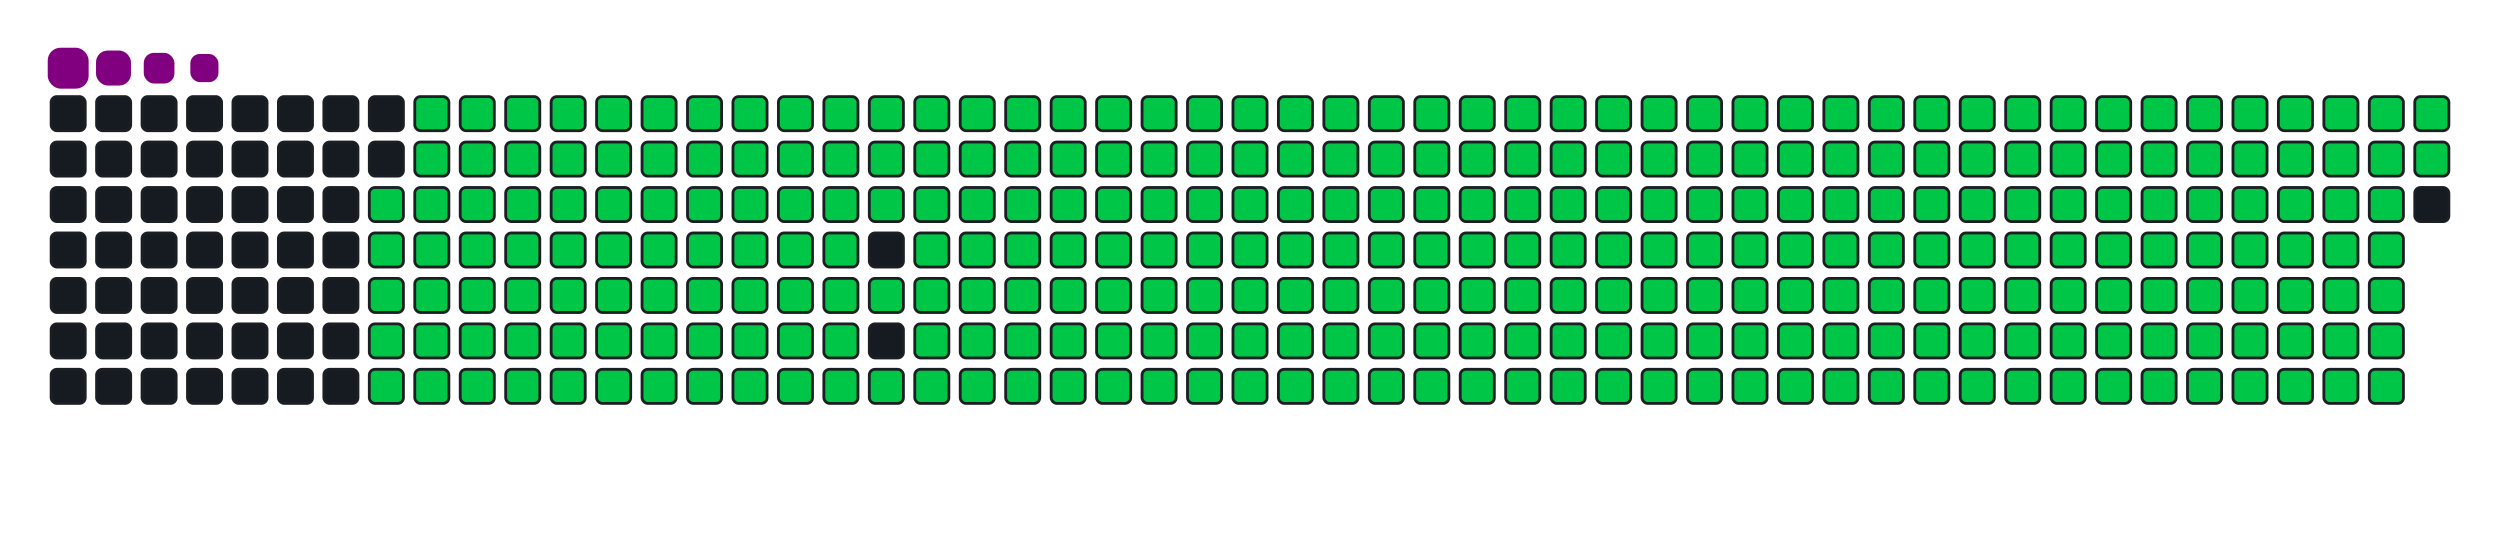 <svg viewBox="-16 -32 880 192" width="880" height="192" xmlns="http://www.w3.org/2000/svg"><desc>Generated with https://github.com/Platane/snk</desc><style>:root{--cb:#1b1f230a;--cs:purple;--ce:#161b22;--c0:#161b22;--c1:#01311f;--c2:#034525;--c3:#0f6d31;--c4:#00c647}.c{shape-rendering:geometricPrecision;fill:#161b22;stroke-width:1px;stroke:#1b1f230a;animation:none 38700ms linear infinite;width:12px;height:12px}@keyframes c0{48.57%{fill:#00c647}48.59%,100%{fill:#161b22}}.c.c0{fill:#00c647;animation-name:c0}@keyframes c1{48.31%{fill:#00c647}48.33%,100%{fill:#161b22}}.c.c1{fill:#00c647;animation-name:c1}@keyframes c2{72.34%{fill:#00c647}72.36%,100%{fill:#161b22}}.c.c2{fill:#00c647;animation-name:c2}@keyframes c3{72.08%{fill:#00c647}72.1%,100%{fill:#161b22}}.c.c3{fill:#00c647;animation-name:c3}@keyframes c4{96.11%{fill:#00c647}96.13%,100%{fill:#161b22}}.c.c4{fill:#00c647;animation-name:c4}@keyframes c5{2.32%{fill:#00c647}2.34%,100%{fill:#161b22}}.c.c5{fill:#00c647;animation-name:c5}@keyframes c6{25.31%{fill:#00c647}25.33%,100%{fill:#161b22}}.c.c6{fill:#00c647;animation-name:c6}@keyframes c7{25.57%{fill:#00c647}25.59%,100%{fill:#161b22}}.c.c7{fill:#00c647;animation-name:c7}@keyframes c8{48.05%{fill:#00c647}48.07%,100%{fill:#161b22}}.c.c8{fill:#00c647;animation-name:c8}@keyframes c9{49.34%{fill:#00c647}49.36%,100%{fill:#161b22}}.c.c9{fill:#00c647;animation-name:c9}@keyframes ca{71.82%{fill:#00c647}71.84%,100%{fill:#161b22}}.c.ca{fill:#00c647;animation-name:ca}@keyframes cb{73.12%{fill:#00c647}73.14%,100%{fill:#161b22}}.c.cb{fill:#00c647;animation-name:cb}@keyframes cc{2.57%{fill:#00c647}2.59%,100%{fill:#161b22}}.c.cc{fill:#00c647;animation-name:cc}@keyframes cd{25.05%{fill:#00c647}25.07%,100%{fill:#161b22}}.c.cd{fill:#00c647;animation-name:cd}@keyframes ce{25.83%{fill:#00c647}25.85%,100%{fill:#161b22}}.c.ce{fill:#00c647;animation-name:ce}@keyframes cf{47.79%{fill:#00c647}47.81%,100%{fill:#161b22}}.c.cf{fill:#00c647;animation-name:cf}@keyframes cg{49.6%{fill:#00c647}49.62%,100%{fill:#161b22}}.c.cg{fill:#00c647;animation-name:cg}@keyframes ch{71.57%{fill:#00c647}71.59%,100%{fill:#161b22}}.c.ch{fill:#00c647;animation-name:ch}@keyframes ci{73.38%{fill:#00c647}73.4%,100%{fill:#161b22}}.c.ci{fill:#00c647;animation-name:ci}@keyframes cj{2.83%{fill:#00c647}2.85%,100%{fill:#161b22}}.c.cj{fill:#00c647;animation-name:cj}@keyframes ck{24.8%{fill:#00c647}24.82%,100%{fill:#161b22}}.c.ck{fill:#00c647;animation-name:ck}@keyframes cl{26.09%{fill:#00c647}26.11%,100%{fill:#161b22}}.c.cl{fill:#00c647;animation-name:cl}@keyframes cm{47.54%{fill:#00c647}47.56%,100%{fill:#161b22}}.c.cm{fill:#00c647;animation-name:cm}@keyframes cn{49.86%{fill:#00c647}49.88%,100%{fill:#161b22}}.c.cn{fill:#00c647;animation-name:cn}@keyframes co{71.31%{fill:#00c647}71.33%,100%{fill:#161b22}}.c.co{fill:#00c647;animation-name:co}@keyframes cp{73.63%{fill:#00c647}73.65%,100%{fill:#161b22}}.c.cp{fill:#00c647;animation-name:cp}@keyframes cq{3.09%{fill:#00c647}3.11%,100%{fill:#161b22}}.c.cq{fill:#00c647;animation-name:cq}@keyframes cr{24.54%{fill:#00c647}24.56%,100%{fill:#161b22}}.c.cr{fill:#00c647;animation-name:cr}@keyframes cs{26.35%{fill:#00c647}26.37%,100%{fill:#161b22}}.c.cs{fill:#00c647;animation-name:cs}@keyframes ct{47.28%{fill:#00c647}47.3%,100%{fill:#161b22}}.c.ct{fill:#00c647;animation-name:ct}@keyframes cu{50.12%{fill:#00c647}50.14%,100%{fill:#161b22}}.c.cu{fill:#00c647;animation-name:cu}@keyframes cv{71.05%{fill:#00c647}71.07%,100%{fill:#161b22}}.c.cv{fill:#00c647;animation-name:cv}@keyframes cw{73.89%{fill:#00c647}73.91%,100%{fill:#161b22}}.c.cw{fill:#00c647;animation-name:cw}@keyframes cx{3.35%{fill:#00c647}3.37%,100%{fill:#161b22}}.c.cx{fill:#00c647;animation-name:cx}@keyframes cy{24.28%{fill:#00c647}24.3%,100%{fill:#161b22}}.c.cy{fill:#00c647;animation-name:cy}@keyframes cz{26.6%{fill:#00c647}26.62%,100%{fill:#161b22}}.c.cz{fill:#00c647;animation-name:cz}@keyframes c10{47.02%{fill:#00c647}47.04%,100%{fill:#161b22}}.c.c10{fill:#00c647;animation-name:c10}@keyframes c11{50.38%{fill:#00c647}50.4%,100%{fill:#161b22}}.c.c11{fill:#00c647;animation-name:c11}@keyframes c12{70.79%{fill:#00c647}70.81%,100%{fill:#161b22}}.c.c12{fill:#00c647;animation-name:c12}@keyframes c13{74.15%{fill:#00c647}74.17%,100%{fill:#161b22}}.c.c13{fill:#00c647;animation-name:c13}@keyframes c14{3.61%{fill:#00c647}3.63%,100%{fill:#161b22}}.c.c14{fill:#00c647;animation-name:c14}@keyframes c15{24.02%{fill:#00c647}24.04%,100%{fill:#161b22}}.c.c15{fill:#00c647;animation-name:c15}@keyframes c16{26.86%{fill:#00c647}26.88%,100%{fill:#161b22}}.c.c16{fill:#00c647;animation-name:c16}@keyframes c17{46.76%{fill:#00c647}46.78%,100%{fill:#161b22}}.c.c17{fill:#00c647;animation-name:c17}@keyframes c18{50.64%{fill:#00c647}50.66%,100%{fill:#161b22}}.c.c18{fill:#00c647;animation-name:c18}@keyframes c19{70.53%{fill:#00c647}70.55%,100%{fill:#161b22}}.c.c19{fill:#00c647;animation-name:c19}@keyframes c1a{74.41%{fill:#00c647}74.43%,100%{fill:#161b22}}.c.c1a{fill:#00c647;animation-name:c1a}@keyframes c1b{3.87%{fill:#00c647}3.89%,100%{fill:#161b22}}.c.c1b{fill:#00c647;animation-name:c1b}@keyframes c1c{23.76%{fill:#00c647}23.78%,100%{fill:#161b22}}.c.c1c{fill:#00c647;animation-name:c1c}@keyframes c1d{27.12%{fill:#00c647}27.14%,100%{fill:#161b22}}.c.c1d{fill:#00c647;animation-name:c1d}@keyframes c1e{46.5%{fill:#00c647}46.52%,100%{fill:#161b22}}.c.c1e{fill:#00c647;animation-name:c1e}@keyframes c1f{50.89%{fill:#00c647}50.91%,100%{fill:#161b22}}.c.c1f{fill:#00c647;animation-name:c1f}@keyframes c1g{70.27%{fill:#00c647}70.29%,100%{fill:#161b22}}.c.c1g{fill:#00c647;animation-name:c1g}@keyframes c1h{74.67%{fill:#00c647}74.69%,100%{fill:#161b22}}.c.c1h{fill:#00c647;animation-name:c1h}@keyframes c1i{4.12%{fill:#00c647}4.14%,100%{fill:#161b22}}.c.c1i{fill:#00c647;animation-name:c1i}@keyframes c1j{23.5%{fill:#00c647}23.52%,100%{fill:#161b22}}.c.c1j{fill:#00c647;animation-name:c1j}@keyframes c1k{27.38%{fill:#00c647}27.4%,100%{fill:#161b22}}.c.c1k{fill:#00c647;animation-name:c1k}@keyframes c1l{46.24%{fill:#00c647}46.26%,100%{fill:#161b22}}.c.c1l{fill:#00c647;animation-name:c1l}@keyframes c1m{51.15%{fill:#00c647}51.17%,100%{fill:#161b22}}.c.c1m{fill:#00c647;animation-name:c1m}@keyframes c1n{70.02%{fill:#00c647}70.04%,100%{fill:#161b22}}.c.c1n{fill:#00c647;animation-name:c1n}@keyframes c1o{74.93%{fill:#00c647}74.95%,100%{fill:#161b22}}.c.c1o{fill:#00c647;animation-name:c1o}@keyframes c1p{4.38%{fill:#00c647}4.4%,100%{fill:#161b22}}.c.c1p{fill:#00c647;animation-name:c1p}@keyframes c1q{23.25%{fill:#00c647}23.27%,100%{fill:#161b22}}.c.c1q{fill:#00c647;animation-name:c1q}@keyframes c1r{27.64%{fill:#00c647}27.66%,100%{fill:#161b22}}.c.c1r{fill:#00c647;animation-name:c1r}@keyframes c1s{45.98%{fill:#00c647}46%,100%{fill:#161b22}}.c.c1s{fill:#00c647;animation-name:c1s}@keyframes c1t{51.41%{fill:#00c647}51.43%,100%{fill:#161b22}}.c.c1t{fill:#00c647;animation-name:c1t}@keyframes c1u{69.76%{fill:#00c647}69.78%,100%{fill:#161b22}}.c.c1u{fill:#00c647;animation-name:c1u}@keyframes c1v{75.18%{fill:#00c647}75.2%,100%{fill:#161b22}}.c.c1v{fill:#00c647;animation-name:c1v}@keyframes c1w{4.64%{fill:#00c647}4.66%,100%{fill:#161b22}}.c.c1w{fill:#00c647;animation-name:c1w}@keyframes c1x{22.99%{fill:#00c647}23.01%,100%{fill:#161b22}}.c.c1x{fill:#00c647;animation-name:c1x}@keyframes c1y{27.9%{fill:#00c647}27.92%,100%{fill:#161b22}}.c.c1y{fill:#00c647;animation-name:c1y}@keyframes c1z{45.73%{fill:#00c647}45.75%,100%{fill:#161b22}}.c.c1z{fill:#00c647;animation-name:c1z}@keyframes c20{51.67%{fill:#00c647}51.69%,100%{fill:#161b22}}.c.c20{fill:#00c647;animation-name:c20}@keyframes c21{69.5%{fill:#00c647}69.52%,100%{fill:#161b22}}.c.c21{fill:#00c647;animation-name:c21}@keyframes c22{75.44%{fill:#00c647}75.46%,100%{fill:#161b22}}.c.c22{fill:#00c647;animation-name:c22}@keyframes c23{4.9%{fill:#00c647}4.92%,100%{fill:#161b22}}.c.c23{fill:#00c647;animation-name:c23}@keyframes c24{22.73%{fill:#00c647}22.75%,100%{fill:#161b22}}.c.c24{fill:#00c647;animation-name:c24}@keyframes c25{28.16%{fill:#00c647}28.18%,100%{fill:#161b22}}.c.c25{fill:#00c647;animation-name:c25}@keyframes c26{51.93%{fill:#00c647}51.95%,100%{fill:#161b22}}.c.c26{fill:#00c647;animation-name:c26}@keyframes c27{75.7%{fill:#00c647}75.72%,100%{fill:#161b22}}.c.c27{fill:#00c647;animation-name:c27}@keyframes c28{5.16%{fill:#00c647}5.18%,100%{fill:#161b22}}.c.c28{fill:#00c647;animation-name:c28}@keyframes c29{22.47%{fill:#00c647}22.49%,100%{fill:#161b22}}.c.c29{fill:#00c647;animation-name:c29}@keyframes c2a{28.41%{fill:#00c647}28.43%,100%{fill:#161b22}}.c.c2a{fill:#00c647;animation-name:c2a}@keyframes c2b{45.21%{fill:#00c647}45.23%,100%{fill:#161b22}}.c.c2b{fill:#00c647;animation-name:c2b}@keyframes c2c{52.19%{fill:#00c647}52.21%,100%{fill:#161b22}}.c.c2c{fill:#00c647;animation-name:c2c}@keyframes c2d{68.98%{fill:#00c647}69%,100%{fill:#161b22}}.c.c2d{fill:#00c647;animation-name:c2d}@keyframes c2e{75.96%{fill:#00c647}75.98%,100%{fill:#161b22}}.c.c2e{fill:#00c647;animation-name:c2e}@keyframes c2f{5.42%{fill:#00c647}5.44%,100%{fill:#161b22}}.c.c2f{fill:#00c647;animation-name:c2f}@keyframes c2g{22.21%{fill:#00c647}22.23%,100%{fill:#161b22}}.c.c2g{fill:#00c647;animation-name:c2g}@keyframes c2h{28.67%{fill:#00c647}28.69%,100%{fill:#161b22}}.c.c2h{fill:#00c647;animation-name:c2h}@keyframes c2i{44.95%{fill:#00c647}44.97%,100%{fill:#161b22}}.c.c2i{fill:#00c647;animation-name:c2i}@keyframes c2j{52.44%{fill:#00c647}52.46%,100%{fill:#161b22}}.c.c2j{fill:#00c647;animation-name:c2j}@keyframes c2k{68.72%{fill:#00c647}68.74%,100%{fill:#161b22}}.c.c2k{fill:#00c647;animation-name:c2k}@keyframes c2l{76.22%{fill:#00c647}76.24%,100%{fill:#161b22}}.c.c2l{fill:#00c647;animation-name:c2l}@keyframes c2m{5.67%{fill:#00c647}5.69%,100%{fill:#161b22}}.c.c2m{fill:#00c647;animation-name:c2m}@keyframes c2n{21.95%{fill:#00c647}21.97%,100%{fill:#161b22}}.c.c2n{fill:#00c647;animation-name:c2n}@keyframes c2o{28.93%{fill:#00c647}28.95%,100%{fill:#161b22}}.c.c2o{fill:#00c647;animation-name:c2o}@keyframes c2p{44.69%{fill:#00c647}44.71%,100%{fill:#161b22}}.c.c2p{fill:#00c647;animation-name:c2p}@keyframes c2q{52.7%{fill:#00c647}52.72%,100%{fill:#161b22}}.c.c2q{fill:#00c647;animation-name:c2q}@keyframes c2r{68.47%{fill:#00c647}68.49%,100%{fill:#161b22}}.c.c2r{fill:#00c647;animation-name:c2r}@keyframes c2s{76.48%{fill:#00c647}76.5%,100%{fill:#161b22}}.c.c2s{fill:#00c647;animation-name:c2s}@keyframes c2t{5.93%{fill:#00c647}5.95%,100%{fill:#161b22}}.c.c2t{fill:#00c647;animation-name:c2t}@keyframes c2u{21.7%{fill:#00c647}21.72%,100%{fill:#161b22}}.c.c2u{fill:#00c647;animation-name:c2u}@keyframes c2v{29.19%{fill:#00c647}29.21%,100%{fill:#161b22}}.c.c2v{fill:#00c647;animation-name:c2v}@keyframes c2w{44.43%{fill:#00c647}44.45%,100%{fill:#161b22}}.c.c2w{fill:#00c647;animation-name:c2w}@keyframes c2x{52.96%{fill:#00c647}52.98%,100%{fill:#161b22}}.c.c2x{fill:#00c647;animation-name:c2x}@keyframes c2y{68.21%{fill:#00c647}68.23%,100%{fill:#161b22}}.c.c2y{fill:#00c647;animation-name:c2y}@keyframes c2z{76.73%{fill:#00c647}76.75%,100%{fill:#161b22}}.c.c2z{fill:#00c647;animation-name:c2z}@keyframes c30{6.19%{fill:#00c647}6.21%,100%{fill:#161b22}}.c.c30{fill:#00c647;animation-name:c30}@keyframes c31{21.44%{fill:#00c647}21.46%,100%{fill:#161b22}}.c.c31{fill:#00c647;animation-name:c31}@keyframes c32{29.45%{fill:#00c647}29.47%,100%{fill:#161b22}}.c.c32{fill:#00c647;animation-name:c32}@keyframes c33{44.18%{fill:#00c647}44.2%,100%{fill:#161b22}}.c.c33{fill:#00c647;animation-name:c33}@keyframes c34{53.22%{fill:#00c647}53.24%,100%{fill:#161b22}}.c.c34{fill:#00c647;animation-name:c34}@keyframes c35{67.95%{fill:#00c647}67.97%,100%{fill:#161b22}}.c.c35{fill:#00c647;animation-name:c35}@keyframes c36{76.99%{fill:#00c647}77.01%,100%{fill:#161b22}}.c.c36{fill:#00c647;animation-name:c36}@keyframes c37{6.45%{fill:#00c647}6.47%,100%{fill:#161b22}}.c.c37{fill:#00c647;animation-name:c37}@keyframes c38{21.18%{fill:#00c647}21.2%,100%{fill:#161b22}}.c.c38{fill:#00c647;animation-name:c38}@keyframes c39{29.71%{fill:#00c647}29.73%,100%{fill:#161b22}}.c.c39{fill:#00c647;animation-name:c39}@keyframes c3a{43.92%{fill:#00c647}43.94%,100%{fill:#161b22}}.c.c3a{fill:#00c647;animation-name:c3a}@keyframes c3b{53.48%{fill:#00c647}53.5%,100%{fill:#161b22}}.c.c3b{fill:#00c647;animation-name:c3b}@keyframes c3c{67.69%{fill:#00c647}67.71%,100%{fill:#161b22}}.c.c3c{fill:#00c647;animation-name:c3c}@keyframes c3d{77.25%{fill:#00c647}77.27%,100%{fill:#161b22}}.c.c3d{fill:#00c647;animation-name:c3d}@keyframes c3e{6.71%{fill:#00c647}6.73%,100%{fill:#161b22}}.c.c3e{fill:#00c647;animation-name:c3e}@keyframes c3f{20.92%{fill:#00c647}20.94%,100%{fill:#161b22}}.c.c3f{fill:#00c647;animation-name:c3f}@keyframes c3g{29.96%{fill:#00c647}29.98%,100%{fill:#161b22}}.c.c3g{fill:#00c647;animation-name:c3g}@keyframes c3h{43.66%{fill:#00c647}43.68%,100%{fill:#161b22}}.c.c3h{fill:#00c647;animation-name:c3h}@keyframes c3i{53.74%{fill:#00c647}53.76%,100%{fill:#161b22}}.c.c3i{fill:#00c647;animation-name:c3i}@keyframes c3j{67.43%{fill:#00c647}67.45%,100%{fill:#161b22}}.c.c3j{fill:#00c647;animation-name:c3j}@keyframes c3k{77.51%{fill:#00c647}77.53%,100%{fill:#161b22}}.c.c3k{fill:#00c647;animation-name:c3k}@keyframes c3l{6.97%{fill:#00c647}6.99%,100%{fill:#161b22}}.c.c3l{fill:#00c647;animation-name:c3l}@keyframes c3m{20.66%{fill:#00c647}20.68%,100%{fill:#161b22}}.c.c3m{fill:#00c647;animation-name:c3m}@keyframes c3n{30.22%{fill:#00c647}30.24%,100%{fill:#161b22}}.c.c3n{fill:#00c647;animation-name:c3n}@keyframes c3o{43.4%{fill:#00c647}43.42%,100%{fill:#161b22}}.c.c3o{fill:#00c647;animation-name:c3o}@keyframes c3p{54%{fill:#00c647}54.02%,100%{fill:#161b22}}.c.c3p{fill:#00c647;animation-name:c3p}@keyframes c3q{67.17%{fill:#00c647}67.19%,100%{fill:#161b22}}.c.c3q{fill:#00c647;animation-name:c3q}@keyframes c3r{77.77%{fill:#00c647}77.79%,100%{fill:#161b22}}.c.c3r{fill:#00c647;animation-name:c3r}@keyframes c3s{7.23%{fill:#00c647}7.25%,100%{fill:#161b22}}.c.c3s{fill:#00c647;animation-name:c3s}@keyframes c3t{20.4%{fill:#00c647}20.42%,100%{fill:#161b22}}.c.c3t{fill:#00c647;animation-name:c3t}@keyframes c3u{30.48%{fill:#00c647}30.5%,100%{fill:#161b22}}.c.c3u{fill:#00c647;animation-name:c3u}@keyframes c3v{43.14%{fill:#00c647}43.16%,100%{fill:#161b22}}.c.c3v{fill:#00c647;animation-name:c3v}@keyframes c3w{54.25%{fill:#00c647}54.27%,100%{fill:#161b22}}.c.c3w{fill:#00c647;animation-name:c3w}@keyframes c3x{66.92%{fill:#00c647}66.94%,100%{fill:#161b22}}.c.c3x{fill:#00c647;animation-name:c3x}@keyframes c3y{78.03%{fill:#00c647}78.05%,100%{fill:#161b22}}.c.c3y{fill:#00c647;animation-name:c3y}@keyframes c3z{7.48%{fill:#00c647}7.5%,100%{fill:#161b22}}.c.c3z{fill:#00c647;animation-name:c3z}@keyframes c40{20.15%{fill:#00c647}20.17%,100%{fill:#161b22}}.c.c40{fill:#00c647;animation-name:c40}@keyframes c41{30.74%{fill:#00c647}30.76%,100%{fill:#161b22}}.c.c41{fill:#00c647;animation-name:c41}@keyframes c42{42.88%{fill:#00c647}42.9%,100%{fill:#161b22}}.c.c42{fill:#00c647;animation-name:c42}@keyframes c43{54.51%{fill:#00c647}54.53%,100%{fill:#161b22}}.c.c43{fill:#00c647;animation-name:c43}@keyframes c44{66.66%{fill:#00c647}66.68%,100%{fill:#161b22}}.c.c44{fill:#00c647;animation-name:c44}@keyframes c45{78.28%{fill:#00c647}78.3%,100%{fill:#161b22}}.c.c45{fill:#00c647;animation-name:c45}@keyframes c46{7.74%{fill:#00c647}7.76%,100%{fill:#161b22}}.c.c46{fill:#00c647;animation-name:c46}@keyframes c47{19.89%{fill:#00c647}19.91%,100%{fill:#161b22}}.c.c47{fill:#00c647;animation-name:c47}@keyframes c48{31%{fill:#00c647}31.02%,100%{fill:#161b22}}.c.c48{fill:#00c647;animation-name:c48}@keyframes c49{42.63%{fill:#00c647}42.65%,100%{fill:#161b22}}.c.c49{fill:#00c647;animation-name:c49}@keyframes c4a{54.77%{fill:#00c647}54.79%,100%{fill:#161b22}}.c.c4a{fill:#00c647;animation-name:c4a}@keyframes c4b{66.4%{fill:#00c647}66.42%,100%{fill:#161b22}}.c.c4b{fill:#00c647;animation-name:c4b}@keyframes c4c{78.54%{fill:#00c647}78.56%,100%{fill:#161b22}}.c.c4c{fill:#00c647;animation-name:c4c}@keyframes c4d{8%{fill:#00c647}8.02%,100%{fill:#161b22}}.c.c4d{fill:#00c647;animation-name:c4d}@keyframes c4e{19.63%{fill:#00c647}19.65%,100%{fill:#161b22}}.c.c4e{fill:#00c647;animation-name:c4e}@keyframes c4f{31.26%{fill:#00c647}31.28%,100%{fill:#161b22}}.c.c4f{fill:#00c647;animation-name:c4f}@keyframes c4g{42.37%{fill:#00c647}42.39%,100%{fill:#161b22}}.c.c4g{fill:#00c647;animation-name:c4g}@keyframes c4h{55.03%{fill:#00c647}55.05%,100%{fill:#161b22}}.c.c4h{fill:#00c647;animation-name:c4h}@keyframes c4i{66.14%{fill:#00c647}66.16%,100%{fill:#161b22}}.c.c4i{fill:#00c647;animation-name:c4i}@keyframes c4j{78.8%{fill:#00c647}78.82%,100%{fill:#161b22}}.c.c4j{fill:#00c647;animation-name:c4j}@keyframes c4k{8.26%{fill:#00c647}8.28%,100%{fill:#161b22}}.c.c4k{fill:#00c647;animation-name:c4k}@keyframes c4l{19.37%{fill:#00c647}19.39%,100%{fill:#161b22}}.c.c4l{fill:#00c647;animation-name:c4l}@keyframes c4m{31.51%{fill:#00c647}31.53%,100%{fill:#161b22}}.c.c4m{fill:#00c647;animation-name:c4m}@keyframes c4n{42.11%{fill:#00c647}42.13%,100%{fill:#161b22}}.c.c4n{fill:#00c647;animation-name:c4n}@keyframes c4o{55.29%{fill:#00c647}55.31%,100%{fill:#161b22}}.c.c4o{fill:#00c647;animation-name:c4o}@keyframes c4p{65.88%{fill:#00c647}65.9%,100%{fill:#161b22}}.c.c4p{fill:#00c647;animation-name:c4p}@keyframes c4q{79.06%{fill:#00c647}79.08%,100%{fill:#161b22}}.c.c4q{fill:#00c647;animation-name:c4q}@keyframes c4r{8.52%{fill:#00c647}8.54%,100%{fill:#161b22}}.c.c4r{fill:#00c647;animation-name:c4r}@keyframes c4s{19.11%{fill:#00c647}19.13%,100%{fill:#161b22}}.c.c4s{fill:#00c647;animation-name:c4s}@keyframes c4t{31.77%{fill:#00c647}31.79%,100%{fill:#161b22}}.c.c4t{fill:#00c647;animation-name:c4t}@keyframes c4u{41.85%{fill:#00c647}41.87%,100%{fill:#161b22}}.c.c4u{fill:#00c647;animation-name:c4u}@keyframes c4v{55.55%{fill:#00c647}55.57%,100%{fill:#161b22}}.c.c4v{fill:#00c647;animation-name:c4v}@keyframes c4w{65.62%{fill:#00c647}65.64%,100%{fill:#161b22}}.c.c4w{fill:#00c647;animation-name:c4w}@keyframes c4x{79.32%{fill:#00c647}79.34%,100%{fill:#161b22}}.c.c4x{fill:#00c647;animation-name:c4x}@keyframes c4y{8.78%{fill:#00c647}8.8%,100%{fill:#161b22}}.c.c4y{fill:#00c647;animation-name:c4y}@keyframes c4z{18.85%{fill:#00c647}18.87%,100%{fill:#161b22}}.c.c4z{fill:#00c647;animation-name:c4z}@keyframes c50{32.03%{fill:#00c647}32.05%,100%{fill:#161b22}}.c.c50{fill:#00c647;animation-name:c50}@keyframes c51{41.59%{fill:#00c647}41.61%,100%{fill:#161b22}}.c.c51{fill:#00c647;animation-name:c51}@keyframes c52{55.8%{fill:#00c647}55.82%,100%{fill:#161b22}}.c.c52{fill:#00c647;animation-name:c52}@keyframes c53{65.36%{fill:#00c647}65.38%,100%{fill:#161b22}}.c.c53{fill:#00c647;animation-name:c53}@keyframes c54{79.58%{fill:#00c647}79.6%,100%{fill:#161b22}}.c.c54{fill:#00c647;animation-name:c54}@keyframes c55{9.03%{fill:#00c647}9.05%,100%{fill:#161b22}}.c.c55{fill:#00c647;animation-name:c55}@keyframes c56{18.59%{fill:#00c647}18.61%,100%{fill:#161b22}}.c.c56{fill:#00c647;animation-name:c56}@keyframes c57{32.29%{fill:#00c647}32.31%,100%{fill:#161b22}}.c.c57{fill:#00c647;animation-name:c57}@keyframes c58{41.33%{fill:#00c647}41.35%,100%{fill:#161b22}}.c.c58{fill:#00c647;animation-name:c58}@keyframes c59{56.06%{fill:#00c647}56.08%,100%{fill:#161b22}}.c.c59{fill:#00c647;animation-name:c59}@keyframes c5a{65.11%{fill:#00c647}65.13%,100%{fill:#161b22}}.c.c5a{fill:#00c647;animation-name:c5a}@keyframes c5b{79.83%{fill:#00c647}79.85%,100%{fill:#161b22}}.c.c5b{fill:#00c647;animation-name:c5b}@keyframes c5c{9.29%{fill:#00c647}9.31%,100%{fill:#161b22}}.c.c5c{fill:#00c647;animation-name:c5c}@keyframes c5d{18.34%{fill:#00c647}18.36%,100%{fill:#161b22}}.c.c5d{fill:#00c647;animation-name:c5d}@keyframes c5e{32.55%{fill:#00c647}32.57%,100%{fill:#161b22}}.c.c5e{fill:#00c647;animation-name:c5e}@keyframes c5f{41.08%{fill:#00c647}41.1%,100%{fill:#161b22}}.c.c5f{fill:#00c647;animation-name:c5f}@keyframes c5g{56.32%{fill:#00c647}56.34%,100%{fill:#161b22}}.c.c5g{fill:#00c647;animation-name:c5g}@keyframes c5h{64.85%{fill:#00c647}64.87%,100%{fill:#161b22}}.c.c5h{fill:#00c647;animation-name:c5h}@keyframes c5i{80.09%{fill:#00c647}80.11%,100%{fill:#161b22}}.c.c5i{fill:#00c647;animation-name:c5i}@keyframes c5j{9.55%{fill:#00c647}9.57%,100%{fill:#161b22}}.c.c5j{fill:#00c647;animation-name:c5j}@keyframes c5k{18.08%{fill:#00c647}18.1%,100%{fill:#161b22}}.c.c5k{fill:#00c647;animation-name:c5k}@keyframes c5l{32.81%{fill:#00c647}32.83%,100%{fill:#161b22}}.c.c5l{fill:#00c647;animation-name:c5l}@keyframes c5m{40.82%{fill:#00c647}40.84%,100%{fill:#161b22}}.c.c5m{fill:#00c647;animation-name:c5m}@keyframes c5n{56.58%{fill:#00c647}56.6%,100%{fill:#161b22}}.c.c5n{fill:#00c647;animation-name:c5n}@keyframes c5o{64.59%{fill:#00c647}64.61%,100%{fill:#161b22}}.c.c5o{fill:#00c647;animation-name:c5o}@keyframes c5p{80.35%{fill:#00c647}80.37%,100%{fill:#161b22}}.c.c5p{fill:#00c647;animation-name:c5p}@keyframes c5q{9.81%{fill:#00c647}9.83%,100%{fill:#161b22}}.c.c5q{fill:#00c647;animation-name:c5q}@keyframes c5r{17.82%{fill:#00c647}17.84%,100%{fill:#161b22}}.c.c5r{fill:#00c647;animation-name:c5r}@keyframes c5s{33.06%{fill:#00c647}33.08%,100%{fill:#161b22}}.c.c5s{fill:#00c647;animation-name:c5s}@keyframes c5t{40.56%{fill:#00c647}40.58%,100%{fill:#161b22}}.c.c5t{fill:#00c647;animation-name:c5t}@keyframes c5u{56.84%{fill:#00c647}56.86%,100%{fill:#161b22}}.c.c5u{fill:#00c647;animation-name:c5u}@keyframes c5v{64.33%{fill:#00c647}64.35%,100%{fill:#161b22}}.c.c5v{fill:#00c647;animation-name:c5v}@keyframes c5w{80.61%{fill:#00c647}80.63%,100%{fill:#161b22}}.c.c5w{fill:#00c647;animation-name:c5w}@keyframes c5x{10.07%{fill:#00c647}10.09%,100%{fill:#161b22}}.c.c5x{fill:#00c647;animation-name:c5x}@keyframes c5y{17.56%{fill:#00c647}17.58%,100%{fill:#161b22}}.c.c5y{fill:#00c647;animation-name:c5y}@keyframes c5z{33.32%{fill:#00c647}33.34%,100%{fill:#161b22}}.c.c5z{fill:#00c647;animation-name:c5z}@keyframes c60{40.3%{fill:#00c647}40.32%,100%{fill:#161b22}}.c.c60{fill:#00c647;animation-name:c60}@keyframes c61{57.1%{fill:#00c647}57.12%,100%{fill:#161b22}}.c.c61{fill:#00c647;animation-name:c61}@keyframes c62{64.07%{fill:#00c647}64.09%,100%{fill:#161b22}}.c.c62{fill:#00c647;animation-name:c62}@keyframes c63{80.87%{fill:#00c647}80.89%,100%{fill:#161b22}}.c.c63{fill:#00c647;animation-name:c63}@keyframes c64{10.33%{fill:#00c647}10.35%,100%{fill:#161b22}}.c.c64{fill:#00c647;animation-name:c64}@keyframes c65{17.3%{fill:#00c647}17.32%,100%{fill:#161b22}}.c.c65{fill:#00c647;animation-name:c65}@keyframes c66{33.58%{fill:#00c647}33.6%,100%{fill:#161b22}}.c.c66{fill:#00c647;animation-name:c66}@keyframes c67{40.04%{fill:#00c647}40.06%,100%{fill:#161b22}}.c.c67{fill:#00c647;animation-name:c67}@keyframes c68{57.35%{fill:#00c647}57.37%,100%{fill:#161b22}}.c.c68{fill:#00c647;animation-name:c68}@keyframes c69{63.81%{fill:#00c647}63.83%,100%{fill:#161b22}}.c.c69{fill:#00c647;animation-name:c69}@keyframes c6a{81.13%{fill:#00c647}81.15%,100%{fill:#161b22}}.c.c6a{fill:#00c647;animation-name:c6a}@keyframes c6b{10.58%{fill:#00c647}10.6%,100%{fill:#161b22}}.c.c6b{fill:#00c647;animation-name:c6b}@keyframes c6c{17.04%{fill:#00c647}17.06%,100%{fill:#161b22}}.c.c6c{fill:#00c647;animation-name:c6c}@keyframes c6d{33.84%{fill:#00c647}33.86%,100%{fill:#161b22}}.c.c6d{fill:#00c647;animation-name:c6d}@keyframes c6e{39.78%{fill:#00c647}39.8%,100%{fill:#161b22}}.c.c6e{fill:#00c647;animation-name:c6e}@keyframes c6f{57.61%{fill:#00c647}57.63%,100%{fill:#161b22}}.c.c6f{fill:#00c647;animation-name:c6f}@keyframes c6g{63.56%{fill:#00c647}63.58%,100%{fill:#161b22}}.c.c6g{fill:#00c647;animation-name:c6g}@keyframes c6h{81.39%{fill:#00c647}81.41%,100%{fill:#161b22}}.c.c6h{fill:#00c647;animation-name:c6h}@keyframes c6i{10.84%{fill:#00c647}10.86%,100%{fill:#161b22}}.c.c6i{fill:#00c647;animation-name:c6i}@keyframes c6j{16.79%{fill:#00c647}16.81%,100%{fill:#161b22}}.c.c6j{fill:#00c647;animation-name:c6j}@keyframes c6k{34.1%{fill:#00c647}34.12%,100%{fill:#161b22}}.c.c6k{fill:#00c647;animation-name:c6k}@keyframes c6l{39.52%{fill:#00c647}39.54%,100%{fill:#161b22}}.c.c6l{fill:#00c647;animation-name:c6l}@keyframes c6m{57.87%{fill:#00c647}57.89%,100%{fill:#161b22}}.c.c6m{fill:#00c647;animation-name:c6m}@keyframes c6n{63.3%{fill:#00c647}63.32%,100%{fill:#161b22}}.c.c6n{fill:#00c647;animation-name:c6n}@keyframes c6o{81.64%{fill:#00c647}81.66%,100%{fill:#161b22}}.c.c6o{fill:#00c647;animation-name:c6o}@keyframes c6p{11.1%{fill:#00c647}11.12%,100%{fill:#161b22}}.c.c6p{fill:#00c647;animation-name:c6p}@keyframes c6q{16.53%{fill:#00c647}16.55%,100%{fill:#161b22}}.c.c6q{fill:#00c647;animation-name:c6q}@keyframes c6r{34.36%{fill:#00c647}34.38%,100%{fill:#161b22}}.c.c6r{fill:#00c647;animation-name:c6r}@keyframes c6s{39.27%{fill:#00c647}39.29%,100%{fill:#161b22}}.c.c6s{fill:#00c647;animation-name:c6s}@keyframes c6t{58.13%{fill:#00c647}58.15%,100%{fill:#161b22}}.c.c6t{fill:#00c647;animation-name:c6t}@keyframes c6u{63.04%{fill:#00c647}63.06%,100%{fill:#161b22}}.c.c6u{fill:#00c647;animation-name:c6u}@keyframes c6v{81.9%{fill:#00c647}81.92%,100%{fill:#161b22}}.c.c6v{fill:#00c647;animation-name:c6v}@keyframes c6w{11.36%{fill:#00c647}11.38%,100%{fill:#161b22}}.c.c6w{fill:#00c647;animation-name:c6w}@keyframes c6x{16.27%{fill:#00c647}16.29%,100%{fill:#161b22}}.c.c6x{fill:#00c647;animation-name:c6x}@keyframes c6y{34.62%{fill:#00c647}34.64%,100%{fill:#161b22}}.c.c6y{fill:#00c647;animation-name:c6y}@keyframes c6z{39.01%{fill:#00c647}39.03%,100%{fill:#161b22}}.c.c6z{fill:#00c647;animation-name:c6z}@keyframes c70{58.39%{fill:#00c647}58.41%,100%{fill:#161b22}}.c.c70{fill:#00c647;animation-name:c70}@keyframes c71{62.78%{fill:#00c647}62.8%,100%{fill:#161b22}}.c.c71{fill:#00c647;animation-name:c71}@keyframes c72{82.16%{fill:#00c647}82.18%,100%{fill:#161b22}}.c.c72{fill:#00c647;animation-name:c72}@keyframes c73{11.62%{fill:#00c647}11.64%,100%{fill:#161b22}}.c.c73{fill:#00c647;animation-name:c73}@keyframes c74{16.01%{fill:#00c647}16.03%,100%{fill:#161b22}}.c.c74{fill:#00c647;animation-name:c74}@keyframes c75{34.87%{fill:#00c647}34.89%,100%{fill:#161b22}}.c.c75{fill:#00c647;animation-name:c75}@keyframes c76{38.75%{fill:#00c647}38.77%,100%{fill:#161b22}}.c.c76{fill:#00c647;animation-name:c76}@keyframes c77{58.65%{fill:#00c647}58.67%,100%{fill:#161b22}}.c.c77{fill:#00c647;animation-name:c77}@keyframes c78{62.52%{fill:#00c647}62.54%,100%{fill:#161b22}}.c.c78{fill:#00c647;animation-name:c78}@keyframes c79{82.42%{fill:#00c647}82.44%,100%{fill:#161b22}}.c.c79{fill:#00c647;animation-name:c79}@keyframes c7a{11.88%{fill:#00c647}11.9%,100%{fill:#161b22}}.c.c7a{fill:#00c647;animation-name:c7a}@keyframes c7b{15.75%{fill:#00c647}15.77%,100%{fill:#161b22}}.c.c7b{fill:#00c647;animation-name:c7b}@keyframes c7c{35.13%{fill:#00c647}35.15%,100%{fill:#161b22}}.c.c7c{fill:#00c647;animation-name:c7c}@keyframes c7d{38.49%{fill:#00c647}38.51%,100%{fill:#161b22}}.c.c7d{fill:#00c647;animation-name:c7d}@keyframes c7e{58.9%{fill:#00c647}58.92%,100%{fill:#161b22}}.c.c7e{fill:#00c647;animation-name:c7e}@keyframes c7f{62.26%{fill:#00c647}62.28%,100%{fill:#161b22}}.c.c7f{fill:#00c647;animation-name:c7f}@keyframes c7g{82.68%{fill:#00c647}82.7%,100%{fill:#161b22}}.c.c7g{fill:#00c647;animation-name:c7g}@keyframes c7h{12.13%{fill:#00c647}12.15%,100%{fill:#161b22}}.c.c7h{fill:#00c647;animation-name:c7h}@keyframes c7i{15.49%{fill:#00c647}15.51%,100%{fill:#161b22}}.c.c7i{fill:#00c647;animation-name:c7i}@keyframes c7j{35.39%{fill:#00c647}35.41%,100%{fill:#161b22}}.c.c7j{fill:#00c647;animation-name:c7j}@keyframes c7k{38.23%{fill:#00c647}38.25%,100%{fill:#161b22}}.c.c7k{fill:#00c647;animation-name:c7k}@keyframes c7l{59.16%{fill:#00c647}59.18%,100%{fill:#161b22}}.c.c7l{fill:#00c647;animation-name:c7l}@keyframes c7m{62.01%{fill:#00c647}62.03%,100%{fill:#161b22}}.c.c7m{fill:#00c647;animation-name:c7m}@keyframes c7n{82.94%{fill:#00c647}82.96%,100%{fill:#161b22}}.c.c7n{fill:#00c647;animation-name:c7n}@keyframes c7o{12.39%{fill:#00c647}12.41%,100%{fill:#161b22}}.c.c7o{fill:#00c647;animation-name:c7o}@keyframes c7p{15.24%{fill:#00c647}15.26%,100%{fill:#161b22}}.c.c7p{fill:#00c647;animation-name:c7p}@keyframes c7q{35.65%{fill:#00c647}35.67%,100%{fill:#161b22}}.c.c7q{fill:#00c647;animation-name:c7q}@keyframes c7r{37.97%{fill:#00c647}37.99%,100%{fill:#161b22}}.c.c7r{fill:#00c647;animation-name:c7r}@keyframes c7s{59.42%{fill:#00c647}59.44%,100%{fill:#161b22}}.c.c7s{fill:#00c647;animation-name:c7s}@keyframes c7t{61.75%{fill:#00c647}61.77%,100%{fill:#161b22}}.c.c7t{fill:#00c647;animation-name:c7t}@keyframes c7u{83.19%{fill:#00c647}83.21%,100%{fill:#161b22}}.c.c7u{fill:#00c647;animation-name:c7u}@keyframes c7v{12.65%{fill:#00c647}12.67%,100%{fill:#161b22}}.c.c7v{fill:#00c647;animation-name:c7v}@keyframes c7w{14.98%{fill:#00c647}15%,100%{fill:#161b22}}.c.c7w{fill:#00c647;animation-name:c7w}@keyframes c7x{35.91%{fill:#00c647}35.93%,100%{fill:#161b22}}.c.c7x{fill:#00c647;animation-name:c7x}@keyframes c7y{37.72%{fill:#00c647}37.74%,100%{fill:#161b22}}.c.c7y{fill:#00c647;animation-name:c7y}@keyframes c7z{59.68%{fill:#00c647}59.7%,100%{fill:#161b22}}.c.c7z{fill:#00c647;animation-name:c7z}@keyframes c80{61.49%{fill:#00c647}61.51%,100%{fill:#161b22}}.c.c80{fill:#00c647;animation-name:c80}@keyframes c81{83.45%{fill:#00c647}83.47%,100%{fill:#161b22}}.c.c81{fill:#00c647;animation-name:c81}@keyframes c82{12.91%{fill:#00c647}12.93%,100%{fill:#161b22}}.c.c82{fill:#00c647;animation-name:c82}@keyframes c83{14.72%{fill:#00c647}14.74%,100%{fill:#161b22}}.c.c83{fill:#00c647;animation-name:c83}@keyframes c84{36.17%{fill:#00c647}36.19%,100%{fill:#161b22}}.c.c84{fill:#00c647;animation-name:c84}@keyframes c85{37.46%{fill:#00c647}37.48%,100%{fill:#161b22}}.c.c85{fill:#00c647;animation-name:c85}@keyframes c86{59.94%{fill:#00c647}59.96%,100%{fill:#161b22}}.c.c86{fill:#00c647;animation-name:c86}@keyframes c87{61.23%{fill:#00c647}61.25%,100%{fill:#161b22}}.c.c87{fill:#00c647;animation-name:c87}@keyframes c88{83.71%{fill:#00c647}83.73%,100%{fill:#161b22}}.c.c88{fill:#00c647;animation-name:c88}@keyframes c89{13.17%{fill:#00c647}13.19%,100%{fill:#161b22}}.c.c89{fill:#00c647;animation-name:c89}@keyframes c8a{14.46%{fill:#00c647}14.48%,100%{fill:#161b22}}.c.c8a{fill:#00c647;animation-name:c8a}@keyframes c8b{36.42%{fill:#00c647}36.44%,100%{fill:#161b22}}.c.c8b{fill:#00c647;animation-name:c8b}@keyframes c8c{37.2%{fill:#00c647}37.22%,100%{fill:#161b22}}.c.c8c{fill:#00c647;animation-name:c8c}@keyframes c8d{60.2%{fill:#00c647}60.22%,100%{fill:#161b22}}.c.c8d{fill:#00c647;animation-name:c8d}@keyframes c8e{60.97%{fill:#00c647}60.99%,100%{fill:#161b22}}.c.c8e{fill:#00c647;animation-name:c8e}@keyframes c8f{83.97%{fill:#00c647}83.99%,100%{fill:#161b22}}.c.c8f{fill:#00c647;animation-name:c8f}@keyframes c8g{13.43%{fill:#00c647}13.45%,100%{fill:#161b22}}.c.c8g{fill:#00c647;animation-name:c8g}@keyframes c8h{14.2%{fill:#00c647}14.22%,100%{fill:#161b22}}.c.c8h{fill:#00c647;animation-name:c8h}@keyframes c8i{36.68%{fill:#00c647}36.7%,100%{fill:#161b22}}.c.c8i{fill:#00c647;animation-name:c8i}@keyframes c8j{36.94%{fill:#00c647}36.96%,100%{fill:#161b22}}.c.c8j{fill:#00c647;animation-name:c8j}@keyframes c8k{60.46%{fill:#00c647}60.48%,100%{fill:#161b22}}.c.c8k{fill:#00c647;animation-name:c8k}@keyframes c8l{60.71%{fill:#00c647}60.73%,100%{fill:#161b22}}.c.c8l{fill:#00c647;animation-name:c8l}@keyframes c8m{84.23%{fill:#00c647}84.25%,100%{fill:#161b22}}.c.c8m{fill:#00c647;animation-name:c8m}@keyframes c8n{13.69%{fill:#00c647}13.71%,100%{fill:#161b22}}.c.c8n{fill:#00c647;animation-name:c8n}@keyframes c8o{13.94%{fill:#00c647}13.96%,100%{fill:#161b22}}.c.c8o{fill:#00c647;animation-name:c8o}.u{transform-origin:0 0;transform:scale(0,1);animation:none linear 38700ms infinite}@keyframes u0{2.32%{transform:scale(0.000,1)}2.34%,2.57%{transform:scale(0.003,1)}2.59%,2.83%{transform:scale(0.006,1)}2.85%,3.09%{transform:scale(0.010,1)}3.11%,3.35%{transform:scale(0.013,1)}3.37%,3.61%{transform:scale(0.016,1)}3.63%,3.87%{transform:scale(0.019,1)}3.89%,4.12%{transform:scale(0.022,1)}4.14%,4.38%{transform:scale(0.026,1)}4.4%,4.64%{transform:scale(0.029,1)}4.66%,4.9%{transform:scale(0.032,1)}4.92%,5.16%{transform:scale(0.035,1)}5.18%,5.42%{transform:scale(0.038,1)}5.44%,5.67%{transform:scale(0.042,1)}5.69%,5.93%{transform:scale(0.045,1)}5.95%,6.19%{transform:scale(0.048,1)}6.21%,6.45%{transform:scale(0.051,1)}6.47%,6.71%{transform:scale(0.054,1)}6.73%,6.97%{transform:scale(0.058,1)}6.99%,7.23%{transform:scale(0.061,1)}7.25%,7.48%{transform:scale(0.064,1)}7.5%,7.74%{transform:scale(0.067,1)}7.76%,8%{transform:scale(0.070,1)}8.02%,8.26%{transform:scale(0.073,1)}8.28%,8.52%{transform:scale(0.077,1)}8.54%,8.78%{transform:scale(0.080,1)}8.8%,9.03%{transform:scale(0.083,1)}9.05%,9.29%{transform:scale(0.086,1)}9.31%,9.55%{transform:scale(0.089,1)}9.57%,9.81%{transform:scale(0.093,1)}9.83%,10.07%{transform:scale(0.096,1)}10.09%,10.33%{transform:scale(0.099,1)}10.35%,10.58%{transform:scale(0.102,1)}10.6%,10.84%{transform:scale(0.105,1)}10.86%,11.1%{transform:scale(0.109,1)}11.12%,11.36%{transform:scale(0.112,1)}11.38%,11.62%{transform:scale(0.115,1)}11.64%,11.88%{transform:scale(0.118,1)}11.9%,12.13%{transform:scale(0.121,1)}12.15%,12.39%{transform:scale(0.125,1)}12.41%,12.65%{transform:scale(0.128,1)}12.67%,12.91%{transform:scale(0.131,1)}12.93%,13.17%{transform:scale(0.134,1)}13.19%,13.43%{transform:scale(0.137,1)}13.45%,13.69%{transform:scale(0.141,1)}13.71%,13.94%{transform:scale(0.144,1)}13.96%,14.2%{transform:scale(0.147,1)}14.22%,14.46%{transform:scale(0.150,1)}14.48%,14.72%{transform:scale(0.153,1)}14.74%,14.98%{transform:scale(0.157,1)}15%,15.24%{transform:scale(0.160,1)}15.26%,15.49%{transform:scale(0.163,1)}15.51%,15.75%{transform:scale(0.166,1)}15.77%,16.01%{transform:scale(0.169,1)}16.03%,16.27%{transform:scale(0.173,1)}16.29%,16.53%{transform:scale(0.176,1)}16.55%,16.79%{transform:scale(0.179,1)}16.81%,17.04%{transform:scale(0.182,1)}17.06%,17.3%{transform:scale(0.185,1)}17.32%,17.56%{transform:scale(0.188,1)}17.58%,17.82%{transform:scale(0.192,1)}17.84%,18.08%{transform:scale(0.195,1)}18.1%,18.34%{transform:scale(0.198,1)}18.36%,18.59%{transform:scale(0.201,1)}18.61%,18.85%{transform:scale(0.204,1)}18.87%,19.11%{transform:scale(0.208,1)}19.13%,19.37%{transform:scale(0.211,1)}19.39%,19.63%{transform:scale(0.214,1)}19.65%,19.89%{transform:scale(0.217,1)}19.91%,20.15%{transform:scale(0.220,1)}20.17%,20.4%{transform:scale(0.224,1)}20.42%,20.66%{transform:scale(0.227,1)}20.68%,20.92%{transform:scale(0.230,1)}20.94%,21.18%{transform:scale(0.233,1)}21.2%,21.44%{transform:scale(0.236,1)}21.46%,21.7%{transform:scale(0.240,1)}21.72%,21.95%{transform:scale(0.243,1)}21.97%,22.21%{transform:scale(0.246,1)}22.23%,22.47%{transform:scale(0.249,1)}22.49%,22.73%{transform:scale(0.252,1)}22.75%,22.99%{transform:scale(0.256,1)}23.01%,23.25%{transform:scale(0.259,1)}23.27%,23.5%{transform:scale(0.262,1)}23.52%,23.76%{transform:scale(0.265,1)}23.78%,24.02%{transform:scale(0.268,1)}24.04%,24.28%{transform:scale(0.272,1)}24.3%,24.54%{transform:scale(0.275,1)}24.56%,24.8%{transform:scale(0.278,1)}24.82%,25.05%{transform:scale(0.281,1)}25.07%,25.31%{transform:scale(0.284,1)}25.33%,25.57%{transform:scale(0.288,1)}25.59%,25.83%{transform:scale(0.291,1)}25.85%,26.09%{transform:scale(0.294,1)}26.11%,26.35%{transform:scale(0.297,1)}26.37%,26.6%{transform:scale(0.300,1)}26.62%,26.86%{transform:scale(0.304,1)}26.88%,27.12%{transform:scale(0.307,1)}27.14%,27.38%{transform:scale(0.310,1)}27.4%,27.64%{transform:scale(0.313,1)}27.66%,27.9%{transform:scale(0.316,1)}27.92%,28.16%{transform:scale(0.319,1)}28.18%,28.41%{transform:scale(0.323,1)}28.43%,28.67%{transform:scale(0.326,1)}28.69%,28.93%{transform:scale(0.329,1)}28.95%,29.19%{transform:scale(0.332,1)}29.21%,29.45%{transform:scale(0.335,1)}29.47%,29.71%{transform:scale(0.339,1)}29.73%,29.96%{transform:scale(0.342,1)}29.98%,30.22%{transform:scale(0.345,1)}30.24%,30.48%{transform:scale(0.348,1)}30.5%,30.74%{transform:scale(0.351,1)}30.76%,31%{transform:scale(0.355,1)}31.02%,31.26%{transform:scale(0.358,1)}31.28%,31.51%{transform:scale(0.361,1)}31.53%,31.77%{transform:scale(0.364,1)}31.79%,32.03%{transform:scale(0.367,1)}32.05%,32.29%{transform:scale(0.371,1)}32.31%,32.55%{transform:scale(0.374,1)}32.57%,32.81%{transform:scale(0.377,1)}32.83%,33.06%{transform:scale(0.380,1)}33.08%,33.32%{transform:scale(0.383,1)}33.34%,33.58%{transform:scale(0.387,1)}33.6%,33.84%{transform:scale(0.390,1)}33.86%,34.1%{transform:scale(0.393,1)}34.12%,34.36%{transform:scale(0.396,1)}34.38%,34.62%{transform:scale(0.399,1)}34.64%,34.87%{transform:scale(0.403,1)}34.89%,35.13%{transform:scale(0.406,1)}35.15%,35.39%{transform:scale(0.409,1)}35.41%,35.65%{transform:scale(0.412,1)}35.67%,35.91%{transform:scale(0.415,1)}35.93%,36.17%{transform:scale(0.419,1)}36.19%,36.42%{transform:scale(0.422,1)}36.44%,36.68%{transform:scale(0.425,1)}36.7%,36.94%{transform:scale(0.428,1)}36.96%,37.2%{transform:scale(0.431,1)}37.22%,37.46%{transform:scale(0.435,1)}37.48%,37.72%{transform:scale(0.438,1)}37.74%,37.97%{transform:scale(0.441,1)}37.99%,38.23%{transform:scale(0.444,1)}38.25%,38.49%{transform:scale(0.447,1)}38.51%,38.75%{transform:scale(0.450,1)}38.77%,39.01%{transform:scale(0.454,1)}39.03%,39.27%{transform:scale(0.457,1)}39.29%,39.52%{transform:scale(0.460,1)}39.54%,39.78%{transform:scale(0.463,1)}39.8%,40.04%{transform:scale(0.466,1)}40.06%,40.3%{transform:scale(0.470,1)}40.32%,40.56%{transform:scale(0.473,1)}40.58%,40.82%{transform:scale(0.476,1)}40.84%,41.08%{transform:scale(0.479,1)}41.1%,41.33%{transform:scale(0.482,1)}41.35%,41.59%{transform:scale(0.486,1)}41.61%,41.85%{transform:scale(0.489,1)}41.87%,42.11%{transform:scale(0.492,1)}42.13%,42.37%{transform:scale(0.495,1)}42.39%,42.63%{transform:scale(0.498,1)}42.65%,42.88%{transform:scale(0.502,1)}42.9%,43.14%{transform:scale(0.505,1)}43.16%,43.4%{transform:scale(0.508,1)}43.42%,43.66%{transform:scale(0.511,1)}43.68%,43.92%{transform:scale(0.514,1)}43.94%,44.18%{transform:scale(0.518,1)}44.2%,44.43%{transform:scale(0.521,1)}44.45%,44.69%{transform:scale(0.524,1)}44.71%,44.95%{transform:scale(0.527,1)}44.97%,45.21%{transform:scale(0.530,1)}45.23%,45.73%{transform:scale(0.534,1)}45.75%,45.98%{transform:scale(0.537,1)}46%,46.24%{transform:scale(0.540,1)}46.26%,46.5%{transform:scale(0.543,1)}46.52%,46.76%{transform:scale(0.546,1)}46.78%,47.02%{transform:scale(0.550,1)}47.04%,47.28%{transform:scale(0.553,1)}47.3%,47.54%{transform:scale(0.556,1)}47.56%,47.79%{transform:scale(0.559,1)}47.81%,48.05%{transform:scale(0.562,1)}48.07%,48.31%{transform:scale(0.565,1)}48.33%,48.57%{transform:scale(0.569,1)}48.59%,49.34%{transform:scale(0.572,1)}49.36%,49.6%{transform:scale(0.575,1)}49.62%,49.86%{transform:scale(0.578,1)}49.88%,50.12%{transform:scale(0.581,1)}50.14%,50.38%{transform:scale(0.585,1)}50.4%,50.64%{transform:scale(0.588,1)}50.66%,50.89%{transform:scale(0.591,1)}50.91%,51.15%{transform:scale(0.594,1)}51.17%,51.41%{transform:scale(0.597,1)}51.43%,51.67%{transform:scale(0.601,1)}51.69%,51.93%{transform:scale(0.604,1)}51.95%,52.19%{transform:scale(0.607,1)}52.21%,52.44%{transform:scale(0.610,1)}52.46%,52.7%{transform:scale(0.613,1)}52.72%,52.96%{transform:scale(0.617,1)}52.98%,53.22%{transform:scale(0.620,1)}53.24%,53.48%{transform:scale(0.623,1)}53.5%,53.74%{transform:scale(0.626,1)}53.76%,54%{transform:scale(0.629,1)}54.02%,54.25%{transform:scale(0.633,1)}54.27%,54.51%{transform:scale(0.636,1)}54.53%,54.77%{transform:scale(0.639,1)}54.79%,55.03%{transform:scale(0.642,1)}55.05%,55.29%{transform:scale(0.645,1)}55.31%,55.55%{transform:scale(0.649,1)}55.57%,55.8%{transform:scale(0.652,1)}55.82%,56.06%{transform:scale(0.655,1)}56.08%,56.32%{transform:scale(0.658,1)}56.34%,56.58%{transform:scale(0.661,1)}56.6%,56.84%{transform:scale(0.665,1)}56.86%,57.1%{transform:scale(0.668,1)}57.12%,57.35%{transform:scale(0.671,1)}57.37%,57.61%{transform:scale(0.674,1)}57.63%,57.87%{transform:scale(0.677,1)}57.89%,58.13%{transform:scale(0.681,1)}58.15%,58.39%{transform:scale(0.684,1)}58.41%,58.65%{transform:scale(0.687,1)}58.67%,58.9%{transform:scale(0.690,1)}58.92%,59.16%{transform:scale(0.693,1)}59.18%,59.42%{transform:scale(0.696,1)}59.44%,59.68%{transform:scale(0.700,1)}59.7%,59.94%{transform:scale(0.703,1)}59.96%,60.2%{transform:scale(0.706,1)}60.22%,60.46%{transform:scale(0.709,1)}60.48%,60.71%{transform:scale(0.712,1)}60.73%,60.97%{transform:scale(0.716,1)}60.99%,61.23%{transform:scale(0.719,1)}61.25%,61.49%{transform:scale(0.722,1)}61.51%,61.75%{transform:scale(0.725,1)}61.77%,62.01%{transform:scale(0.728,1)}62.03%,62.26%{transform:scale(0.732,1)}62.28%,62.52%{transform:scale(0.735,1)}62.54%,62.78%{transform:scale(0.738,1)}62.8%,63.04%{transform:scale(0.741,1)}63.06%,63.3%{transform:scale(0.744,1)}63.32%,63.56%{transform:scale(0.748,1)}63.58%,63.81%{transform:scale(0.751,1)}63.83%,64.07%{transform:scale(0.754,1)}64.09%,64.33%{transform:scale(0.757,1)}64.35%,64.59%{transform:scale(0.760,1)}64.61%,64.85%{transform:scale(0.764,1)}64.87%,65.11%{transform:scale(0.767,1)}65.13%,65.36%{transform:scale(0.770,1)}65.38%,65.62%{transform:scale(0.773,1)}65.64%,65.88%{transform:scale(0.776,1)}65.9%,66.14%{transform:scale(0.780,1)}66.16%,66.4%{transform:scale(0.783,1)}66.42%,66.66%{transform:scale(0.786,1)}66.68%,66.92%{transform:scale(0.789,1)}66.94%,67.17%{transform:scale(0.792,1)}67.19%,67.43%{transform:scale(0.796,1)}67.45%,67.69%{transform:scale(0.799,1)}67.71%,67.95%{transform:scale(0.802,1)}67.97%,68.21%{transform:scale(0.805,1)}68.23%,68.47%{transform:scale(0.808,1)}68.49%,68.72%{transform:scale(0.812,1)}68.74%,68.98%{transform:scale(0.815,1)}69%,69.5%{transform:scale(0.818,1)}69.52%,69.76%{transform:scale(0.821,1)}69.78%,70.02%{transform:scale(0.824,1)}70.04%,70.27%{transform:scale(0.827,1)}70.29%,70.53%{transform:scale(0.831,1)}70.55%,70.79%{transform:scale(0.834,1)}70.81%,71.05%{transform:scale(0.837,1)}71.07%,71.31%{transform:scale(0.840,1)}71.33%,71.57%{transform:scale(0.843,1)}71.59%,71.82%{transform:scale(0.847,1)}71.84%,72.08%{transform:scale(0.850,1)}72.1%,72.34%{transform:scale(0.853,1)}72.36%,73.12%{transform:scale(0.856,1)}73.14%,73.38%{transform:scale(0.859,1)}73.4%,73.63%{transform:scale(0.863,1)}73.65%,73.89%{transform:scale(0.866,1)}73.91%,74.15%{transform:scale(0.869,1)}74.17%,74.41%{transform:scale(0.872,1)}74.43%,74.67%{transform:scale(0.875,1)}74.69%,74.93%{transform:scale(0.879,1)}74.95%,75.18%{transform:scale(0.882,1)}75.2%,75.44%{transform:scale(0.885,1)}75.46%,75.7%{transform:scale(0.888,1)}75.72%,75.96%{transform:scale(0.891,1)}75.98%,76.22%{transform:scale(0.895,1)}76.24%,76.48%{transform:scale(0.898,1)}76.5%,76.73%{transform:scale(0.901,1)}76.75%,76.99%{transform:scale(0.904,1)}77.01%,77.25%{transform:scale(0.907,1)}77.27%,77.51%{transform:scale(0.911,1)}77.53%,77.77%{transform:scale(0.914,1)}77.79%,78.03%{transform:scale(0.917,1)}78.05%,78.28%{transform:scale(0.920,1)}78.3%,78.54%{transform:scale(0.923,1)}78.56%,78.8%{transform:scale(0.927,1)}78.82%,79.06%{transform:scale(0.930,1)}79.08%,79.32%{transform:scale(0.933,1)}79.34%,79.58%{transform:scale(0.936,1)}79.6%,79.83%{transform:scale(0.939,1)}79.85%,80.09%{transform:scale(0.942,1)}80.11%,80.35%{transform:scale(0.946,1)}80.37%,80.61%{transform:scale(0.949,1)}80.63%,80.87%{transform:scale(0.952,1)}80.89%,81.13%{transform:scale(0.955,1)}81.15%,81.39%{transform:scale(0.958,1)}81.41%,81.64%{transform:scale(0.962,1)}81.66%,81.9%{transform:scale(0.965,1)}81.92%,82.16%{transform:scale(0.968,1)}82.18%,82.42%{transform:scale(0.971,1)}82.44%,82.68%{transform:scale(0.974,1)}82.7%,82.94%{transform:scale(0.978,1)}82.96%,83.19%{transform:scale(0.981,1)}83.21%,83.45%{transform:scale(0.984,1)}83.47%,83.71%{transform:scale(0.987,1)}83.73%,83.97%{transform:scale(0.990,1)}83.99%,84.23%{transform:scale(0.994,1)}84.25%,96.11%{transform:scale(0.997,1)}96.13%,100%{transform:scale(1.000,1)}}.u.u0{fill:#00c647;animation-name:u0;transform-origin:0.0px 0}.s{shape-rendering:geometricPrecision;fill:purple;animation:none linear 38700ms infinite}@keyframes s0{0%,99.74%{transform:translate(0px,-16px)}0.26%{transform:translate(0px,0px)}13.7%{transform:translate(832px,0px)}13.95%{transform:translate(832px,16px)}25.32%{transform:translate(128px,16px)}25.58%,48.84%{transform:translate(128px,32px)}36.69%{transform:translate(816px,32px)}36.95%{transform:translate(816px,48px)}48.32%{transform:translate(112px,48px)}48.58%{transform:translate(112px,32px)}49.35%,72.61%{transform:translate(128px,64px)}60.47%{transform:translate(816px,64px)}60.72%,84.5%{transform:translate(816px,80px)}72.09%,95.87%{transform:translate(112px,80px)}72.35%{transform:translate(112px,64px)}73.13%{transform:translate(128px,96px)}84.24%{transform:translate(816px,96px)}96.12%{transform:translate(112px,96px)}96.38%{transform:translate(96px,96px)}97.67%{transform:translate(96px,16px)}98.45%{transform:translate(48px,16px)}98.97%{transform:translate(48px,-16px)}}.s.s0{transform:translate(0px,-16px);animation-name:s0}@keyframes s1{0%,99.74%{transform:translate(16px,-16px)}0.26%{transform:translate(0px,-16px)}0.52%{transform:translate(0px,0px)}13.95%{transform:translate(832px,0px)}14.21%{transform:translate(832px,16px)}25.58%{transform:translate(128px,16px)}25.84%,49.1%{transform:translate(128px,32px)}36.95%{transform:translate(816px,32px)}37.21%{transform:translate(816px,48px)}48.58%{transform:translate(112px,48px)}48.84%{transform:translate(112px,32px)}49.61%,72.87%{transform:translate(128px,64px)}60.72%{transform:translate(816px,64px)}60.98%,84.75%{transform:translate(816px,80px)}72.35%,96.12%{transform:translate(112px,80px)}72.61%{transform:translate(112px,64px)}73.39%{transform:translate(128px,96px)}84.5%{transform:translate(816px,96px)}96.38%{transform:translate(112px,96px)}96.64%{transform:translate(96px,96px)}97.93%{transform:translate(96px,16px)}98.71%{transform:translate(48px,16px)}99.22%{transform:translate(48px,-16px)}}.s.s1{transform:translate(16px,-16px);animation-name:s1}@keyframes s2{0%,99.74%{transform:translate(32px,-16px)}0.52%{transform:translate(0px,-16px)}0.78%{transform:translate(0px,0px)}14.21%{transform:translate(832px,0px)}14.47%{transform:translate(832px,16px)}25.84%{transform:translate(128px,16px)}26.1%,49.35%{transform:translate(128px,32px)}37.21%{transform:translate(816px,32px)}37.47%{transform:translate(816px,48px)}48.84%{transform:translate(112px,48px)}49.1%{transform:translate(112px,32px)}49.87%,73.13%{transform:translate(128px,64px)}60.98%{transform:translate(816px,64px)}61.24%,85.01%{transform:translate(816px,80px)}72.61%,96.38%{transform:translate(112px,80px)}72.87%{transform:translate(112px,64px)}73.64%{transform:translate(128px,96px)}84.75%{transform:translate(816px,96px)}96.64%{transform:translate(112px,96px)}96.9%{transform:translate(96px,96px)}98.19%{transform:translate(96px,16px)}98.97%{transform:translate(48px,16px)}99.48%{transform:translate(48px,-16px)}}.s.s2{transform:translate(32px,-16px);animation-name:s2}@keyframes s3{0%,99.74%{transform:translate(48px,-16px)}0.78%{transform:translate(0px,-16px)}1.03%{transform:translate(0px,0px)}14.47%{transform:translate(832px,0px)}14.73%{transform:translate(832px,16px)}26.1%{transform:translate(128px,16px)}26.36%,49.61%{transform:translate(128px,32px)}37.47%{transform:translate(816px,32px)}37.73%{transform:translate(816px,48px)}49.1%{transform:translate(112px,48px)}49.35%{transform:translate(112px,32px)}50.13%,73.39%{transform:translate(128px,64px)}61.24%{transform:translate(816px,64px)}61.5%,85.27%{transform:translate(816px,80px)}72.87%,96.64%{transform:translate(112px,80px)}73.13%{transform:translate(112px,64px)}73.9%{transform:translate(128px,96px)}85.01%{transform:translate(816px,96px)}96.9%{transform:translate(112px,96px)}97.16%{transform:translate(96px,96px)}98.45%{transform:translate(96px,16px)}99.22%{transform:translate(48px,16px)}}.s.s3{transform:translate(48px,-16px);animation-name:s3}</style><rect class="c" x="2" y="2" rx="2" ry="2"/><rect class="c" x="2" y="18" rx="2" ry="2"/><rect class="c" x="2" y="34" rx="2" ry="2"/><rect class="c" x="2" y="50" rx="2" ry="2"/><rect class="c" x="2" y="66" rx="2" ry="2"/><rect class="c" x="2" y="82" rx="2" ry="2"/><rect class="c" x="2" y="98" rx="2" ry="2"/><rect class="c" x="18" y="2" rx="2" ry="2"/><rect class="c" x="18" y="18" rx="2" ry="2"/><rect class="c" x="18" y="34" rx="2" ry="2"/><rect class="c" x="18" y="50" rx="2" ry="2"/><rect class="c" x="18" y="66" rx="2" ry="2"/><rect class="c" x="18" y="82" rx="2" ry="2"/><rect class="c" x="18" y="98" rx="2" ry="2"/><rect class="c" x="34" y="2" rx="2" ry="2"/><rect class="c" x="34" y="18" rx="2" ry="2"/><rect class="c" x="34" y="34" rx="2" ry="2"/><rect class="c" x="34" y="50" rx="2" ry="2"/><rect class="c" x="34" y="66" rx="2" ry="2"/><rect class="c" x="34" y="82" rx="2" ry="2"/><rect class="c" x="34" y="98" rx="2" ry="2"/><rect class="c" x="50" y="2" rx="2" ry="2"/><rect class="c" x="50" y="18" rx="2" ry="2"/><rect class="c" x="50" y="34" rx="2" ry="2"/><rect class="c" x="50" y="50" rx="2" ry="2"/><rect class="c" x="50" y="66" rx="2" ry="2"/><rect class="c" x="50" y="82" rx="2" ry="2"/><rect class="c" x="50" y="98" rx="2" ry="2"/><rect class="c" x="66" y="2" rx="2" ry="2"/><rect class="c" x="66" y="18" rx="2" ry="2"/><rect class="c" x="66" y="34" rx="2" ry="2"/><rect class="c" x="66" y="50" rx="2" ry="2"/><rect class="c" x="66" y="66" rx="2" ry="2"/><rect class="c" x="66" y="82" rx="2" ry="2"/><rect class="c" x="66" y="98" rx="2" ry="2"/><rect class="c" x="82" y="2" rx="2" ry="2"/><rect class="c" x="82" y="18" rx="2" ry="2"/><rect class="c" x="82" y="34" rx="2" ry="2"/><rect class="c" x="82" y="50" rx="2" ry="2"/><rect class="c" x="82" y="66" rx="2" ry="2"/><rect class="c" x="82" y="82" rx="2" ry="2"/><rect class="c" x="82" y="98" rx="2" ry="2"/><rect class="c" x="98" y="2" rx="2" ry="2"/><rect class="c" x="98" y="18" rx="2" ry="2"/><rect class="c" x="98" y="34" rx="2" ry="2"/><rect class="c" x="98" y="50" rx="2" ry="2"/><rect class="c" x="98" y="66" rx="2" ry="2"/><rect class="c" x="98" y="82" rx="2" ry="2"/><rect class="c" x="98" y="98" rx="2" ry="2"/><rect class="c" x="114" y="2" rx="2" ry="2"/><rect class="c" x="114" y="18" rx="2" ry="2"/><rect class="c c0" x="114" y="34" rx="2" ry="2"/><rect class="c c1" x="114" y="50" rx="2" ry="2"/><rect class="c c2" x="114" y="66" rx="2" ry="2"/><rect class="c c3" x="114" y="82" rx="2" ry="2"/><rect class="c c4" x="114" y="98" rx="2" ry="2"/><rect class="c c5" x="130" y="2" rx="2" ry="2"/><rect class="c c6" x="130" y="18" rx="2" ry="2"/><rect class="c c7" x="130" y="34" rx="2" ry="2"/><rect class="c c8" x="130" y="50" rx="2" ry="2"/><rect class="c c9" x="130" y="66" rx="2" ry="2"/><rect class="c ca" x="130" y="82" rx="2" ry="2"/><rect class="c cb" x="130" y="98" rx="2" ry="2"/><rect class="c cc" x="146" y="2" rx="2" ry="2"/><rect class="c cd" x="146" y="18" rx="2" ry="2"/><rect class="c ce" x="146" y="34" rx="2" ry="2"/><rect class="c cf" x="146" y="50" rx="2" ry="2"/><rect class="c cg" x="146" y="66" rx="2" ry="2"/><rect class="c ch" x="146" y="82" rx="2" ry="2"/><rect class="c ci" x="146" y="98" rx="2" ry="2"/><rect class="c cj" x="162" y="2" rx="2" ry="2"/><rect class="c ck" x="162" y="18" rx="2" ry="2"/><rect class="c cl" x="162" y="34" rx="2" ry="2"/><rect class="c cm" x="162" y="50" rx="2" ry="2"/><rect class="c cn" x="162" y="66" rx="2" ry="2"/><rect class="c co" x="162" y="82" rx="2" ry="2"/><rect class="c cp" x="162" y="98" rx="2" ry="2"/><rect class="c cq" x="178" y="2" rx="2" ry="2"/><rect class="c cr" x="178" y="18" rx="2" ry="2"/><rect class="c cs" x="178" y="34" rx="2" ry="2"/><rect class="c ct" x="178" y="50" rx="2" ry="2"/><rect class="c cu" x="178" y="66" rx="2" ry="2"/><rect class="c cv" x="178" y="82" rx="2" ry="2"/><rect class="c cw" x="178" y="98" rx="2" ry="2"/><rect class="c cx" x="194" y="2" rx="2" ry="2"/><rect class="c cy" x="194" y="18" rx="2" ry="2"/><rect class="c cz" x="194" y="34" rx="2" ry="2"/><rect class="c c10" x="194" y="50" rx="2" ry="2"/><rect class="c c11" x="194" y="66" rx="2" ry="2"/><rect class="c c12" x="194" y="82" rx="2" ry="2"/><rect class="c c13" x="194" y="98" rx="2" ry="2"/><rect class="c c14" x="210" y="2" rx="2" ry="2"/><rect class="c c15" x="210" y="18" rx="2" ry="2"/><rect class="c c16" x="210" y="34" rx="2" ry="2"/><rect class="c c17" x="210" y="50" rx="2" ry="2"/><rect class="c c18" x="210" y="66" rx="2" ry="2"/><rect class="c c19" x="210" y="82" rx="2" ry="2"/><rect class="c c1a" x="210" y="98" rx="2" ry="2"/><rect class="c c1b" x="226" y="2" rx="2" ry="2"/><rect class="c c1c" x="226" y="18" rx="2" ry="2"/><rect class="c c1d" x="226" y="34" rx="2" ry="2"/><rect class="c c1e" x="226" y="50" rx="2" ry="2"/><rect class="c c1f" x="226" y="66" rx="2" ry="2"/><rect class="c c1g" x="226" y="82" rx="2" ry="2"/><rect class="c c1h" x="226" y="98" rx="2" ry="2"/><rect class="c c1i" x="242" y="2" rx="2" ry="2"/><rect class="c c1j" x="242" y="18" rx="2" ry="2"/><rect class="c c1k" x="242" y="34" rx="2" ry="2"/><rect class="c c1l" x="242" y="50" rx="2" ry="2"/><rect class="c c1m" x="242" y="66" rx="2" ry="2"/><rect class="c c1n" x="242" y="82" rx="2" ry="2"/><rect class="c c1o" x="242" y="98" rx="2" ry="2"/><rect class="c c1p" x="258" y="2" rx="2" ry="2"/><rect class="c c1q" x="258" y="18" rx="2" ry="2"/><rect class="c c1r" x="258" y="34" rx="2" ry="2"/><rect class="c c1s" x="258" y="50" rx="2" ry="2"/><rect class="c c1t" x="258" y="66" rx="2" ry="2"/><rect class="c c1u" x="258" y="82" rx="2" ry="2"/><rect class="c c1v" x="258" y="98" rx="2" ry="2"/><rect class="c c1w" x="274" y="2" rx="2" ry="2"/><rect class="c c1x" x="274" y="18" rx="2" ry="2"/><rect class="c c1y" x="274" y="34" rx="2" ry="2"/><rect class="c c1z" x="274" y="50" rx="2" ry="2"/><rect class="c c20" x="274" y="66" rx="2" ry="2"/><rect class="c c21" x="274" y="82" rx="2" ry="2"/><rect class="c c22" x="274" y="98" rx="2" ry="2"/><rect class="c c23" x="290" y="2" rx="2" ry="2"/><rect class="c c24" x="290" y="18" rx="2" ry="2"/><rect class="c c25" x="290" y="34" rx="2" ry="2"/><rect class="c" x="290" y="50" rx="2" ry="2"/><rect class="c c26" x="290" y="66" rx="2" ry="2"/><rect class="c" x="290" y="82" rx="2" ry="2"/><rect class="c c27" x="290" y="98" rx="2" ry="2"/><rect class="c c28" x="306" y="2" rx="2" ry="2"/><rect class="c c29" x="306" y="18" rx="2" ry="2"/><rect class="c c2a" x="306" y="34" rx="2" ry="2"/><rect class="c c2b" x="306" y="50" rx="2" ry="2"/><rect class="c c2c" x="306" y="66" rx="2" ry="2"/><rect class="c c2d" x="306" y="82" rx="2" ry="2"/><rect class="c c2e" x="306" y="98" rx="2" ry="2"/><rect class="c c2f" x="322" y="2" rx="2" ry="2"/><rect class="c c2g" x="322" y="18" rx="2" ry="2"/><rect class="c c2h" x="322" y="34" rx="2" ry="2"/><rect class="c c2i" x="322" y="50" rx="2" ry="2"/><rect class="c c2j" x="322" y="66" rx="2" ry="2"/><rect class="c c2k" x="322" y="82" rx="2" ry="2"/><rect class="c c2l" x="322" y="98" rx="2" ry="2"/><rect class="c c2m" x="338" y="2" rx="2" ry="2"/><rect class="c c2n" x="338" y="18" rx="2" ry="2"/><rect class="c c2o" x="338" y="34" rx="2" ry="2"/><rect class="c c2p" x="338" y="50" rx="2" ry="2"/><rect class="c c2q" x="338" y="66" rx="2" ry="2"/><rect class="c c2r" x="338" y="82" rx="2" ry="2"/><rect class="c c2s" x="338" y="98" rx="2" ry="2"/><rect class="c c2t" x="354" y="2" rx="2" ry="2"/><rect class="c c2u" x="354" y="18" rx="2" ry="2"/><rect class="c c2v" x="354" y="34" rx="2" ry="2"/><rect class="c c2w" x="354" y="50" rx="2" ry="2"/><rect class="c c2x" x="354" y="66" rx="2" ry="2"/><rect class="c c2y" x="354" y="82" rx="2" ry="2"/><rect class="c c2z" x="354" y="98" rx="2" ry="2"/><rect class="c c30" x="370" y="2" rx="2" ry="2"/><rect class="c c31" x="370" y="18" rx="2" ry="2"/><rect class="c c32" x="370" y="34" rx="2" ry="2"/><rect class="c c33" x="370" y="50" rx="2" ry="2"/><rect class="c c34" x="370" y="66" rx="2" ry="2"/><rect class="c c35" x="370" y="82" rx="2" ry="2"/><rect class="c c36" x="370" y="98" rx="2" ry="2"/><rect class="c c37" x="386" y="2" rx="2" ry="2"/><rect class="c c38" x="386" y="18" rx="2" ry="2"/><rect class="c c39" x="386" y="34" rx="2" ry="2"/><rect class="c c3a" x="386" y="50" rx="2" ry="2"/><rect class="c c3b" x="386" y="66" rx="2" ry="2"/><rect class="c c3c" x="386" y="82" rx="2" ry="2"/><rect class="c c3d" x="386" y="98" rx="2" ry="2"/><rect class="c c3e" x="402" y="2" rx="2" ry="2"/><rect class="c c3f" x="402" y="18" rx="2" ry="2"/><rect class="c c3g" x="402" y="34" rx="2" ry="2"/><rect class="c c3h" x="402" y="50" rx="2" ry="2"/><rect class="c c3i" x="402" y="66" rx="2" ry="2"/><rect class="c c3j" x="402" y="82" rx="2" ry="2"/><rect class="c c3k" x="402" y="98" rx="2" ry="2"/><rect class="c c3l" x="418" y="2" rx="2" ry="2"/><rect class="c c3m" x="418" y="18" rx="2" ry="2"/><rect class="c c3n" x="418" y="34" rx="2" ry="2"/><rect class="c c3o" x="418" y="50" rx="2" ry="2"/><rect class="c c3p" x="418" y="66" rx="2" ry="2"/><rect class="c c3q" x="418" y="82" rx="2" ry="2"/><rect class="c c3r" x="418" y="98" rx="2" ry="2"/><rect class="c c3s" x="434" y="2" rx="2" ry="2"/><rect class="c c3t" x="434" y="18" rx="2" ry="2"/><rect class="c c3u" x="434" y="34" rx="2" ry="2"/><rect class="c c3v" x="434" y="50" rx="2" ry="2"/><rect class="c c3w" x="434" y="66" rx="2" ry="2"/><rect class="c c3x" x="434" y="82" rx="2" ry="2"/><rect class="c c3y" x="434" y="98" rx="2" ry="2"/><rect class="c c3z" x="450" y="2" rx="2" ry="2"/><rect class="c c40" x="450" y="18" rx="2" ry="2"/><rect class="c c41" x="450" y="34" rx="2" ry="2"/><rect class="c c42" x="450" y="50" rx="2" ry="2"/><rect class="c c43" x="450" y="66" rx="2" ry="2"/><rect class="c c44" x="450" y="82" rx="2" ry="2"/><rect class="c c45" x="450" y="98" rx="2" ry="2"/><rect class="c c46" x="466" y="2" rx="2" ry="2"/><rect class="c c47" x="466" y="18" rx="2" ry="2"/><rect class="c c48" x="466" y="34" rx="2" ry="2"/><rect class="c c49" x="466" y="50" rx="2" ry="2"/><rect class="c c4a" x="466" y="66" rx="2" ry="2"/><rect class="c c4b" x="466" y="82" rx="2" ry="2"/><rect class="c c4c" x="466" y="98" rx="2" ry="2"/><rect class="c c4d" x="482" y="2" rx="2" ry="2"/><rect class="c c4e" x="482" y="18" rx="2" ry="2"/><rect class="c c4f" x="482" y="34" rx="2" ry="2"/><rect class="c c4g" x="482" y="50" rx="2" ry="2"/><rect class="c c4h" x="482" y="66" rx="2" ry="2"/><rect class="c c4i" x="482" y="82" rx="2" ry="2"/><rect class="c c4j" x="482" y="98" rx="2" ry="2"/><rect class="c c4k" x="498" y="2" rx="2" ry="2"/><rect class="c c4l" x="498" y="18" rx="2" ry="2"/><rect class="c c4m" x="498" y="34" rx="2" ry="2"/><rect class="c c4n" x="498" y="50" rx="2" ry="2"/><rect class="c c4o" x="498" y="66" rx="2" ry="2"/><rect class="c c4p" x="498" y="82" rx="2" ry="2"/><rect class="c c4q" x="498" y="98" rx="2" ry="2"/><rect class="c c4r" x="514" y="2" rx="2" ry="2"/><rect class="c c4s" x="514" y="18" rx="2" ry="2"/><rect class="c c4t" x="514" y="34" rx="2" ry="2"/><rect class="c c4u" x="514" y="50" rx="2" ry="2"/><rect class="c c4v" x="514" y="66" rx="2" ry="2"/><rect class="c c4w" x="514" y="82" rx="2" ry="2"/><rect class="c c4x" x="514" y="98" rx="2" ry="2"/><rect class="c c4y" x="530" y="2" rx="2" ry="2"/><rect class="c c4z" x="530" y="18" rx="2" ry="2"/><rect class="c c50" x="530" y="34" rx="2" ry="2"/><rect class="c c51" x="530" y="50" rx="2" ry="2"/><rect class="c c52" x="530" y="66" rx="2" ry="2"/><rect class="c c53" x="530" y="82" rx="2" ry="2"/><rect class="c c54" x="530" y="98" rx="2" ry="2"/><rect class="c c55" x="546" y="2" rx="2" ry="2"/><rect class="c c56" x="546" y="18" rx="2" ry="2"/><rect class="c c57" x="546" y="34" rx="2" ry="2"/><rect class="c c58" x="546" y="50" rx="2" ry="2"/><rect class="c c59" x="546" y="66" rx="2" ry="2"/><rect class="c c5a" x="546" y="82" rx="2" ry="2"/><rect class="c c5b" x="546" y="98" rx="2" ry="2"/><rect class="c c5c" x="562" y="2" rx="2" ry="2"/><rect class="c c5d" x="562" y="18" rx="2" ry="2"/><rect class="c c5e" x="562" y="34" rx="2" ry="2"/><rect class="c c5f" x="562" y="50" rx="2" ry="2"/><rect class="c c5g" x="562" y="66" rx="2" ry="2"/><rect class="c c5h" x="562" y="82" rx="2" ry="2"/><rect class="c c5i" x="562" y="98" rx="2" ry="2"/><rect class="c c5j" x="578" y="2" rx="2" ry="2"/><rect class="c c5k" x="578" y="18" rx="2" ry="2"/><rect class="c c5l" x="578" y="34" rx="2" ry="2"/><rect class="c c5m" x="578" y="50" rx="2" ry="2"/><rect class="c c5n" x="578" y="66" rx="2" ry="2"/><rect class="c c5o" x="578" y="82" rx="2" ry="2"/><rect class="c c5p" x="578" y="98" rx="2" ry="2"/><rect class="c c5q" x="594" y="2" rx="2" ry="2"/><rect class="c c5r" x="594" y="18" rx="2" ry="2"/><rect class="c c5s" x="594" y="34" rx="2" ry="2"/><rect class="c c5t" x="594" y="50" rx="2" ry="2"/><rect class="c c5u" x="594" y="66" rx="2" ry="2"/><rect class="c c5v" x="594" y="82" rx="2" ry="2"/><rect class="c c5w" x="594" y="98" rx="2" ry="2"/><rect class="c c5x" x="610" y="2" rx="2" ry="2"/><rect class="c c5y" x="610" y="18" rx="2" ry="2"/><rect class="c c5z" x="610" y="34" rx="2" ry="2"/><rect class="c c60" x="610" y="50" rx="2" ry="2"/><rect class="c c61" x="610" y="66" rx="2" ry="2"/><rect class="c c62" x="610" y="82" rx="2" ry="2"/><rect class="c c63" x="610" y="98" rx="2" ry="2"/><rect class="c c64" x="626" y="2" rx="2" ry="2"/><rect class="c c65" x="626" y="18" rx="2" ry="2"/><rect class="c c66" x="626" y="34" rx="2" ry="2"/><rect class="c c67" x="626" y="50" rx="2" ry="2"/><rect class="c c68" x="626" y="66" rx="2" ry="2"/><rect class="c c69" x="626" y="82" rx="2" ry="2"/><rect class="c c6a" x="626" y="98" rx="2" ry="2"/><rect class="c c6b" x="642" y="2" rx="2" ry="2"/><rect class="c c6c" x="642" y="18" rx="2" ry="2"/><rect class="c c6d" x="642" y="34" rx="2" ry="2"/><rect class="c c6e" x="642" y="50" rx="2" ry="2"/><rect class="c c6f" x="642" y="66" rx="2" ry="2"/><rect class="c c6g" x="642" y="82" rx="2" ry="2"/><rect class="c c6h" x="642" y="98" rx="2" ry="2"/><rect class="c c6i" x="658" y="2" rx="2" ry="2"/><rect class="c c6j" x="658" y="18" rx="2" ry="2"/><rect class="c c6k" x="658" y="34" rx="2" ry="2"/><rect class="c c6l" x="658" y="50" rx="2" ry="2"/><rect class="c c6m" x="658" y="66" rx="2" ry="2"/><rect class="c c6n" x="658" y="82" rx="2" ry="2"/><rect class="c c6o" x="658" y="98" rx="2" ry="2"/><rect class="c c6p" x="674" y="2" rx="2" ry="2"/><rect class="c c6q" x="674" y="18" rx="2" ry="2"/><rect class="c c6r" x="674" y="34" rx="2" ry="2"/><rect class="c c6s" x="674" y="50" rx="2" ry="2"/><rect class="c c6t" x="674" y="66" rx="2" ry="2"/><rect class="c c6u" x="674" y="82" rx="2" ry="2"/><rect class="c c6v" x="674" y="98" rx="2" ry="2"/><rect class="c c6w" x="690" y="2" rx="2" ry="2"/><rect class="c c6x" x="690" y="18" rx="2" ry="2"/><rect class="c c6y" x="690" y="34" rx="2" ry="2"/><rect class="c c6z" x="690" y="50" rx="2" ry="2"/><rect class="c c70" x="690" y="66" rx="2" ry="2"/><rect class="c c71" x="690" y="82" rx="2" ry="2"/><rect class="c c72" x="690" y="98" rx="2" ry="2"/><rect class="c c73" x="706" y="2" rx="2" ry="2"/><rect class="c c74" x="706" y="18" rx="2" ry="2"/><rect class="c c75" x="706" y="34" rx="2" ry="2"/><rect class="c c76" x="706" y="50" rx="2" ry="2"/><rect class="c c77" x="706" y="66" rx="2" ry="2"/><rect class="c c78" x="706" y="82" rx="2" ry="2"/><rect class="c c79" x="706" y="98" rx="2" ry="2"/><rect class="c c7a" x="722" y="2" rx="2" ry="2"/><rect class="c c7b" x="722" y="18" rx="2" ry="2"/><rect class="c c7c" x="722" y="34" rx="2" ry="2"/><rect class="c c7d" x="722" y="50" rx="2" ry="2"/><rect class="c c7e" x="722" y="66" rx="2" ry="2"/><rect class="c c7f" x="722" y="82" rx="2" ry="2"/><rect class="c c7g" x="722" y="98" rx="2" ry="2"/><rect class="c c7h" x="738" y="2" rx="2" ry="2"/><rect class="c c7i" x="738" y="18" rx="2" ry="2"/><rect class="c c7j" x="738" y="34" rx="2" ry="2"/><rect class="c c7k" x="738" y="50" rx="2" ry="2"/><rect class="c c7l" x="738" y="66" rx="2" ry="2"/><rect class="c c7m" x="738" y="82" rx="2" ry="2"/><rect class="c c7n" x="738" y="98" rx="2" ry="2"/><rect class="c c7o" x="754" y="2" rx="2" ry="2"/><rect class="c c7p" x="754" y="18" rx="2" ry="2"/><rect class="c c7q" x="754" y="34" rx="2" ry="2"/><rect class="c c7r" x="754" y="50" rx="2" ry="2"/><rect class="c c7s" x="754" y="66" rx="2" ry="2"/><rect class="c c7t" x="754" y="82" rx="2" ry="2"/><rect class="c c7u" x="754" y="98" rx="2" ry="2"/><rect class="c c7v" x="770" y="2" rx="2" ry="2"/><rect class="c c7w" x="770" y="18" rx="2" ry="2"/><rect class="c c7x" x="770" y="34" rx="2" ry="2"/><rect class="c c7y" x="770" y="50" rx="2" ry="2"/><rect class="c c7z" x="770" y="66" rx="2" ry="2"/><rect class="c c80" x="770" y="82" rx="2" ry="2"/><rect class="c c81" x="770" y="98" rx="2" ry="2"/><rect class="c c82" x="786" y="2" rx="2" ry="2"/><rect class="c c83" x="786" y="18" rx="2" ry="2"/><rect class="c c84" x="786" y="34" rx="2" ry="2"/><rect class="c c85" x="786" y="50" rx="2" ry="2"/><rect class="c c86" x="786" y="66" rx="2" ry="2"/><rect class="c c87" x="786" y="82" rx="2" ry="2"/><rect class="c c88" x="786" y="98" rx="2" ry="2"/><rect class="c c89" x="802" y="2" rx="2" ry="2"/><rect class="c c8a" x="802" y="18" rx="2" ry="2"/><rect class="c c8b" x="802" y="34" rx="2" ry="2"/><rect class="c c8c" x="802" y="50" rx="2" ry="2"/><rect class="c c8d" x="802" y="66" rx="2" ry="2"/><rect class="c c8e" x="802" y="82" rx="2" ry="2"/><rect class="c c8f" x="802" y="98" rx="2" ry="2"/><rect class="c c8g" x="818" y="2" rx="2" ry="2"/><rect class="c c8h" x="818" y="18" rx="2" ry="2"/><rect class="c c8i" x="818" y="34" rx="2" ry="2"/><rect class="c c8j" x="818" y="50" rx="2" ry="2"/><rect class="c c8k" x="818" y="66" rx="2" ry="2"/><rect class="c c8l" x="818" y="82" rx="2" ry="2"/><rect class="c c8m" x="818" y="98" rx="2" ry="2"/><rect class="c c8n" x="834" y="2" rx="2" ry="2"/><rect class="c c8o" x="834" y="18" rx="2" ry="2"/><rect class="c" x="834" y="34" rx="2" ry="2"/><rect class="u u0" height="12" width="848.6" x="0.0" y="144"/><rect class="s s0" x="0.8" y="0.8" width="14.4" height="14.4" rx="4.5" ry="4.5"/><rect class="s s1" x="1.8" y="1.8" width="12.3" height="12.3" rx="4.1" ry="4.1"/><rect class="s s2" x="2.6" y="2.6" width="10.8" height="10.8" rx="3.6" ry="3.6"/><rect class="s s3" x="3.0" y="3.0" width="9.9" height="9.9" rx="3.3" ry="3.3"/></svg>